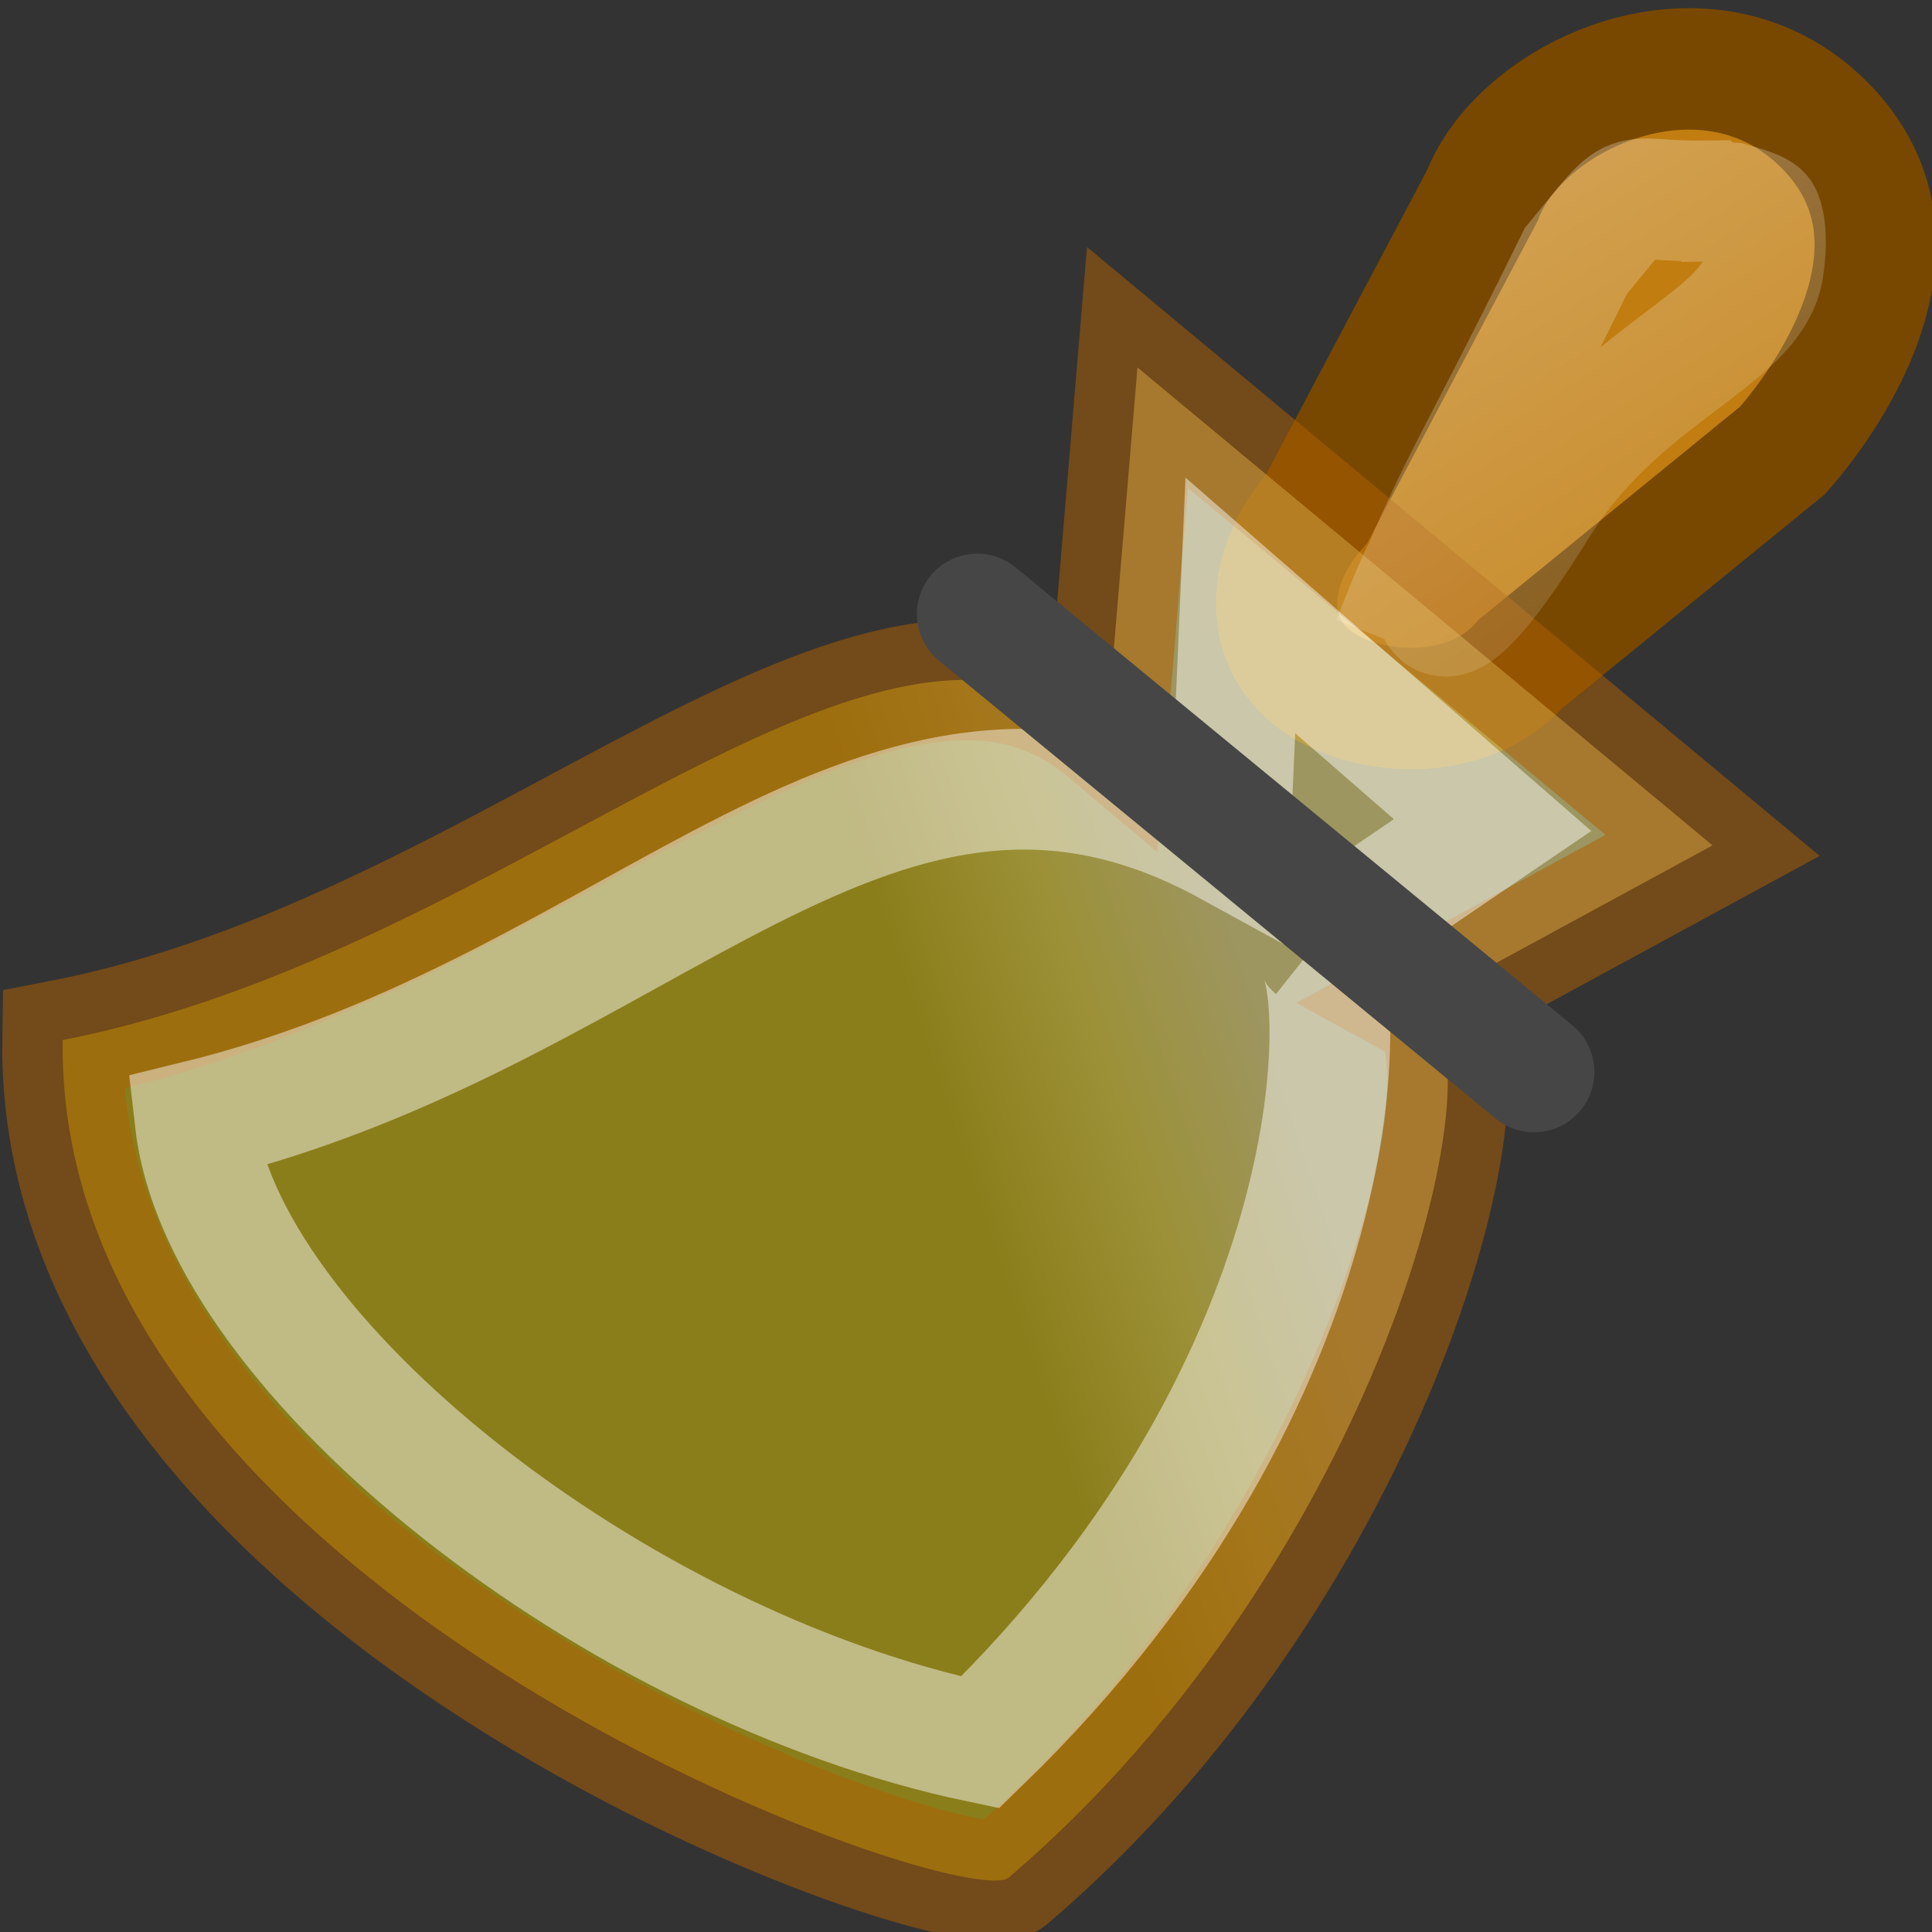 <?xml version="1.0" encoding="UTF-8" standalone="no"?>
<svg
   xmlns:dc="http://purl.org/dc/elements/1.1/"
   xmlns:cc="http://creativecommons.org/ns#"
   xmlns:rdf="http://www.w3.org/1999/02/22-rdf-syntax-ns#"
   xmlns:svg="http://www.w3.org/2000/svg"
   xmlns="http://www.w3.org/2000/svg"
   xmlns:xlink="http://www.w3.org/1999/xlink"
   xmlns:sodipodi="http://sodipodi.sourceforge.net/DTD/sodipodi-0.dtd"
   xmlns:inkscape="http://www.inkscape.org/namespaces/inkscape"
   height="16"
   width="16"
   version="1.1"
   id="svg29"
   sodipodi:docname="sc_formatpaintbrush.svg"
   inkscape:version="0.92.3 (2405546, 2018-03-11)"
   inkscape:export-filename="/home/rizmut/Documents/Rizmut/Github/libreoffice-style-elementary/images_elementary/cmd/sc_formatpaintbrush.png"
   inkscape:export-xdpi="96"
   inkscape:export-ydpi="96">
  <rect width="100%" height="100%" fill="#333333" stroke="none"/>
  <defs
     id="defs33">
    <linearGradient
       x1="22.32"
       y1="41.956"
       x2="18.986"
       y2="37.029"
       id="linearGradient2553"
       xlink:href="#linearGradient5981"
       gradientUnits="userSpaceOnUse"
       gradientTransform="matrix(0.525,0,0,0.528,-24.602,-7.676)" />
    <linearGradient
       id="linearGradient5981">
      <stop
         id="stop5983"
         style="stop-color:#ffffff;stop-opacity:1"
         offset="0" />
      <stop
         id="stop5985"
         style="stop-color:#ffffff;stop-opacity:0.694"
         offset="1" />
    </linearGradient>
    <linearGradient
       x1="20.934"
       y1="25.061"
       x2="30.208"
       y2="30.743"
       id="linearGradient2549"
       xlink:href="#linearGradient5966"
       gradientUnits="userSpaceOnUse"
       gradientTransform="matrix(0.525,0,0,0.528,-16.007,-22.927)" />
    <linearGradient
       id="linearGradient5966">
      <stop
         id="stop5968"
         style="stop-color:#fdef72;stop-opacity:1"
         offset="0" />
      <stop
         id="stop5970"
         style="stop-color:#e2cb0b;stop-opacity:1"
         offset="1" />
    </linearGradient>
    <linearGradient
       inkscape:collect="always"
       xlink:href="#c"
       id="linearGradient872"
       x1="0.019"
       y1="9.06"
       x2="9.511"
       y2="14.212"
       gradientUnits="userSpaceOnUse" />
    <linearGradient
       x1="28"
       y1="8"
       x2="33.447"
       y2="16.686"
       id="linearGradient2547"
       xlink:href="#linearGradient5984"
       gradientUnits="userSpaceOnUse"
       gradientTransform="matrix(0.525,0,0,0.528,-5.101,-0.678)" />
    <linearGradient
       id="linearGradient5984">
      <stop
         id="stop5986"
         style="stop-color:#ffffff;stop-opacity:1"
         offset="0" />
      <stop
         id="stop5988"
         style="stop-color:#ffffff;stop-opacity:0.134"
         offset="1" />
    </linearGradient>
  </defs>
  <sodipodi:namedview
     pagecolor="#ffffff"
     bordercolor="#666666"
     borderopacity="1"
     objecttolerance="10"
     gridtolerance="10"
     guidetolerance="10"
     inkscape:pageopacity="0"
     inkscape:pageshadow="2"
     inkscape:window-width="1316"
     inkscape:window-height="732"
     id="namedview31"
     showgrid="false"
     inkscape:zoom="7.375"
     inkscape:cx="-5.0037872"
     inkscape:cy="4.436564"
     inkscape:window-x="50"
     inkscape:window-y="0"
     inkscape:window-maximized="1"
     inkscape:current-layer="svg29" />
  <radialGradient
     id="a"
     cx="5.617"
     cy="-36.605"
     gradientTransform="matrix(.558 -.021 -.019 .097 -12.347 24.592)"
     gradientUnits="userSpaceOnUse"
     r="15.571">
    <stop
       offset="0"
       id="stop2" />
    <stop
       offset="1"
       stop-opacity="0"
       id="stop4" />
  </radialGradient>
  <linearGradient
     id="b"
     gradientTransform="matrix(-.966 .262 .259 .978 13.086 -5.94)"
     gradientUnits="userSpaceOnUse"
     x1="12.233"
     x2="16.871"
     y1="12.363"
     y2="17.111">
    <stop
       offset="0"
       stop-color="#c17d10"
       id="stop7" />
    <stop
       offset="1"
       stop-color="#9b650c"
       id="stop9" />
  </linearGradient>
  <radialGradient
     id="c"
     cx="9.69"
     cy="1.444"
     gradientTransform="matrix(-.248 -.05 -.047 .235 11.504 8.241)"
     gradientUnits="userSpaceOnUse"
     r="14.8">
    <stop
       offset="0"
       stop-color="#fef088"
       id="stop12" />
    <stop
       offset=".5"
       stop-color="#fde63a"
       id="stop14" />
    <stop
       offset="1"
       stop-color="#dac203"
       id="stop16" />
  </radialGradient>
  <ellipse
     cx="-11.365"
     cy="14.756"
     fill="url(#a)"
     opacity=".474"
     rx="6.616"
     ry="1.03"
     transform="matrix(-.997 -.083 -.308 .951 0 0)"
     id="ellipse19" />
  <path
     d="m15.107 1.033c-.96-.96-2.505-.258-2.831.587l-1.37 2.589c-.44.501-.442 1.095-.024 1.415.418.32 1.274.372 1.714-.129l2.166-1.765c.44-.501 1.279-1.763.345-2.697z"
     fill="url(#b)"
     fill-rule="evenodd"
     stroke="#784800"
     stroke-linecap="round"
     stroke-width="1.006"
     id="path21" />
  <path
     d="m11.778 8.308c.719.395-.379 4.641-3.417 7.235-.288.351-7.908-2.303-7.842-6.93 3.795-.74 6.752-4.161 8.648-2.562l.253-3.008 4.763 3.958z"
     fill="url(#c)"
     fill-rule="evenodd"
     stroke="#9c8b00"
     stroke-width="1"
     id="path23"
     style="fill-opacity:1;fill:url(#linearGradient872);stroke:#ad5f00;stroke-opacity:1;opacity:0.519" />
  <path
     d="m10.878 7.841c.291.231.398 3.527-2.761 6.589-3.027-.634-6.277-3.201-6.5-5.144 3.77-.921 5.639-3.889 8.568-2.281l.087-1.991 2.089 1.819-1.484 1.009z"
     fill="none"
     opacity=".462"
     stroke="#fff"
     stroke-width="1"
     id="path25" />
  <path
     d="m12.704 8.877-4.611-3.792"
     fill="none"
     stroke="#464646"
     stroke-linecap="round"
     id="path27" />
  <path
     d="m 14.126,1.664 c -0.737,0.01 -0.518,-0.179 -1.075,0.497 -0.957,1.945 -0.89,1.641 -1.517,3.154 0.773,-1.976 -0.275,1.233 1.195,-1.116 0.681,-1.108 1.782,-1.386 1.873,-1.974 0.046,-0.294 -0.005,-0.426 -0.016,-0.445 -0.01,-0.017 -0.059,-0.047 -0.246,-0.099 -0.066,-0.004 -0.126,-0.018 -0.213,-0.016 z"
     id="path5992"
     style="opacity:0.267;fill:none;stroke:url(#linearGradient2547);stroke-width:1px;stroke-linecap:butt;stroke-linejoin:miter;stroke-opacity:1"
     inkscape:connector-curvature="0"
     sodipodi:nodetypes="ccccccccc" />
</svg>
